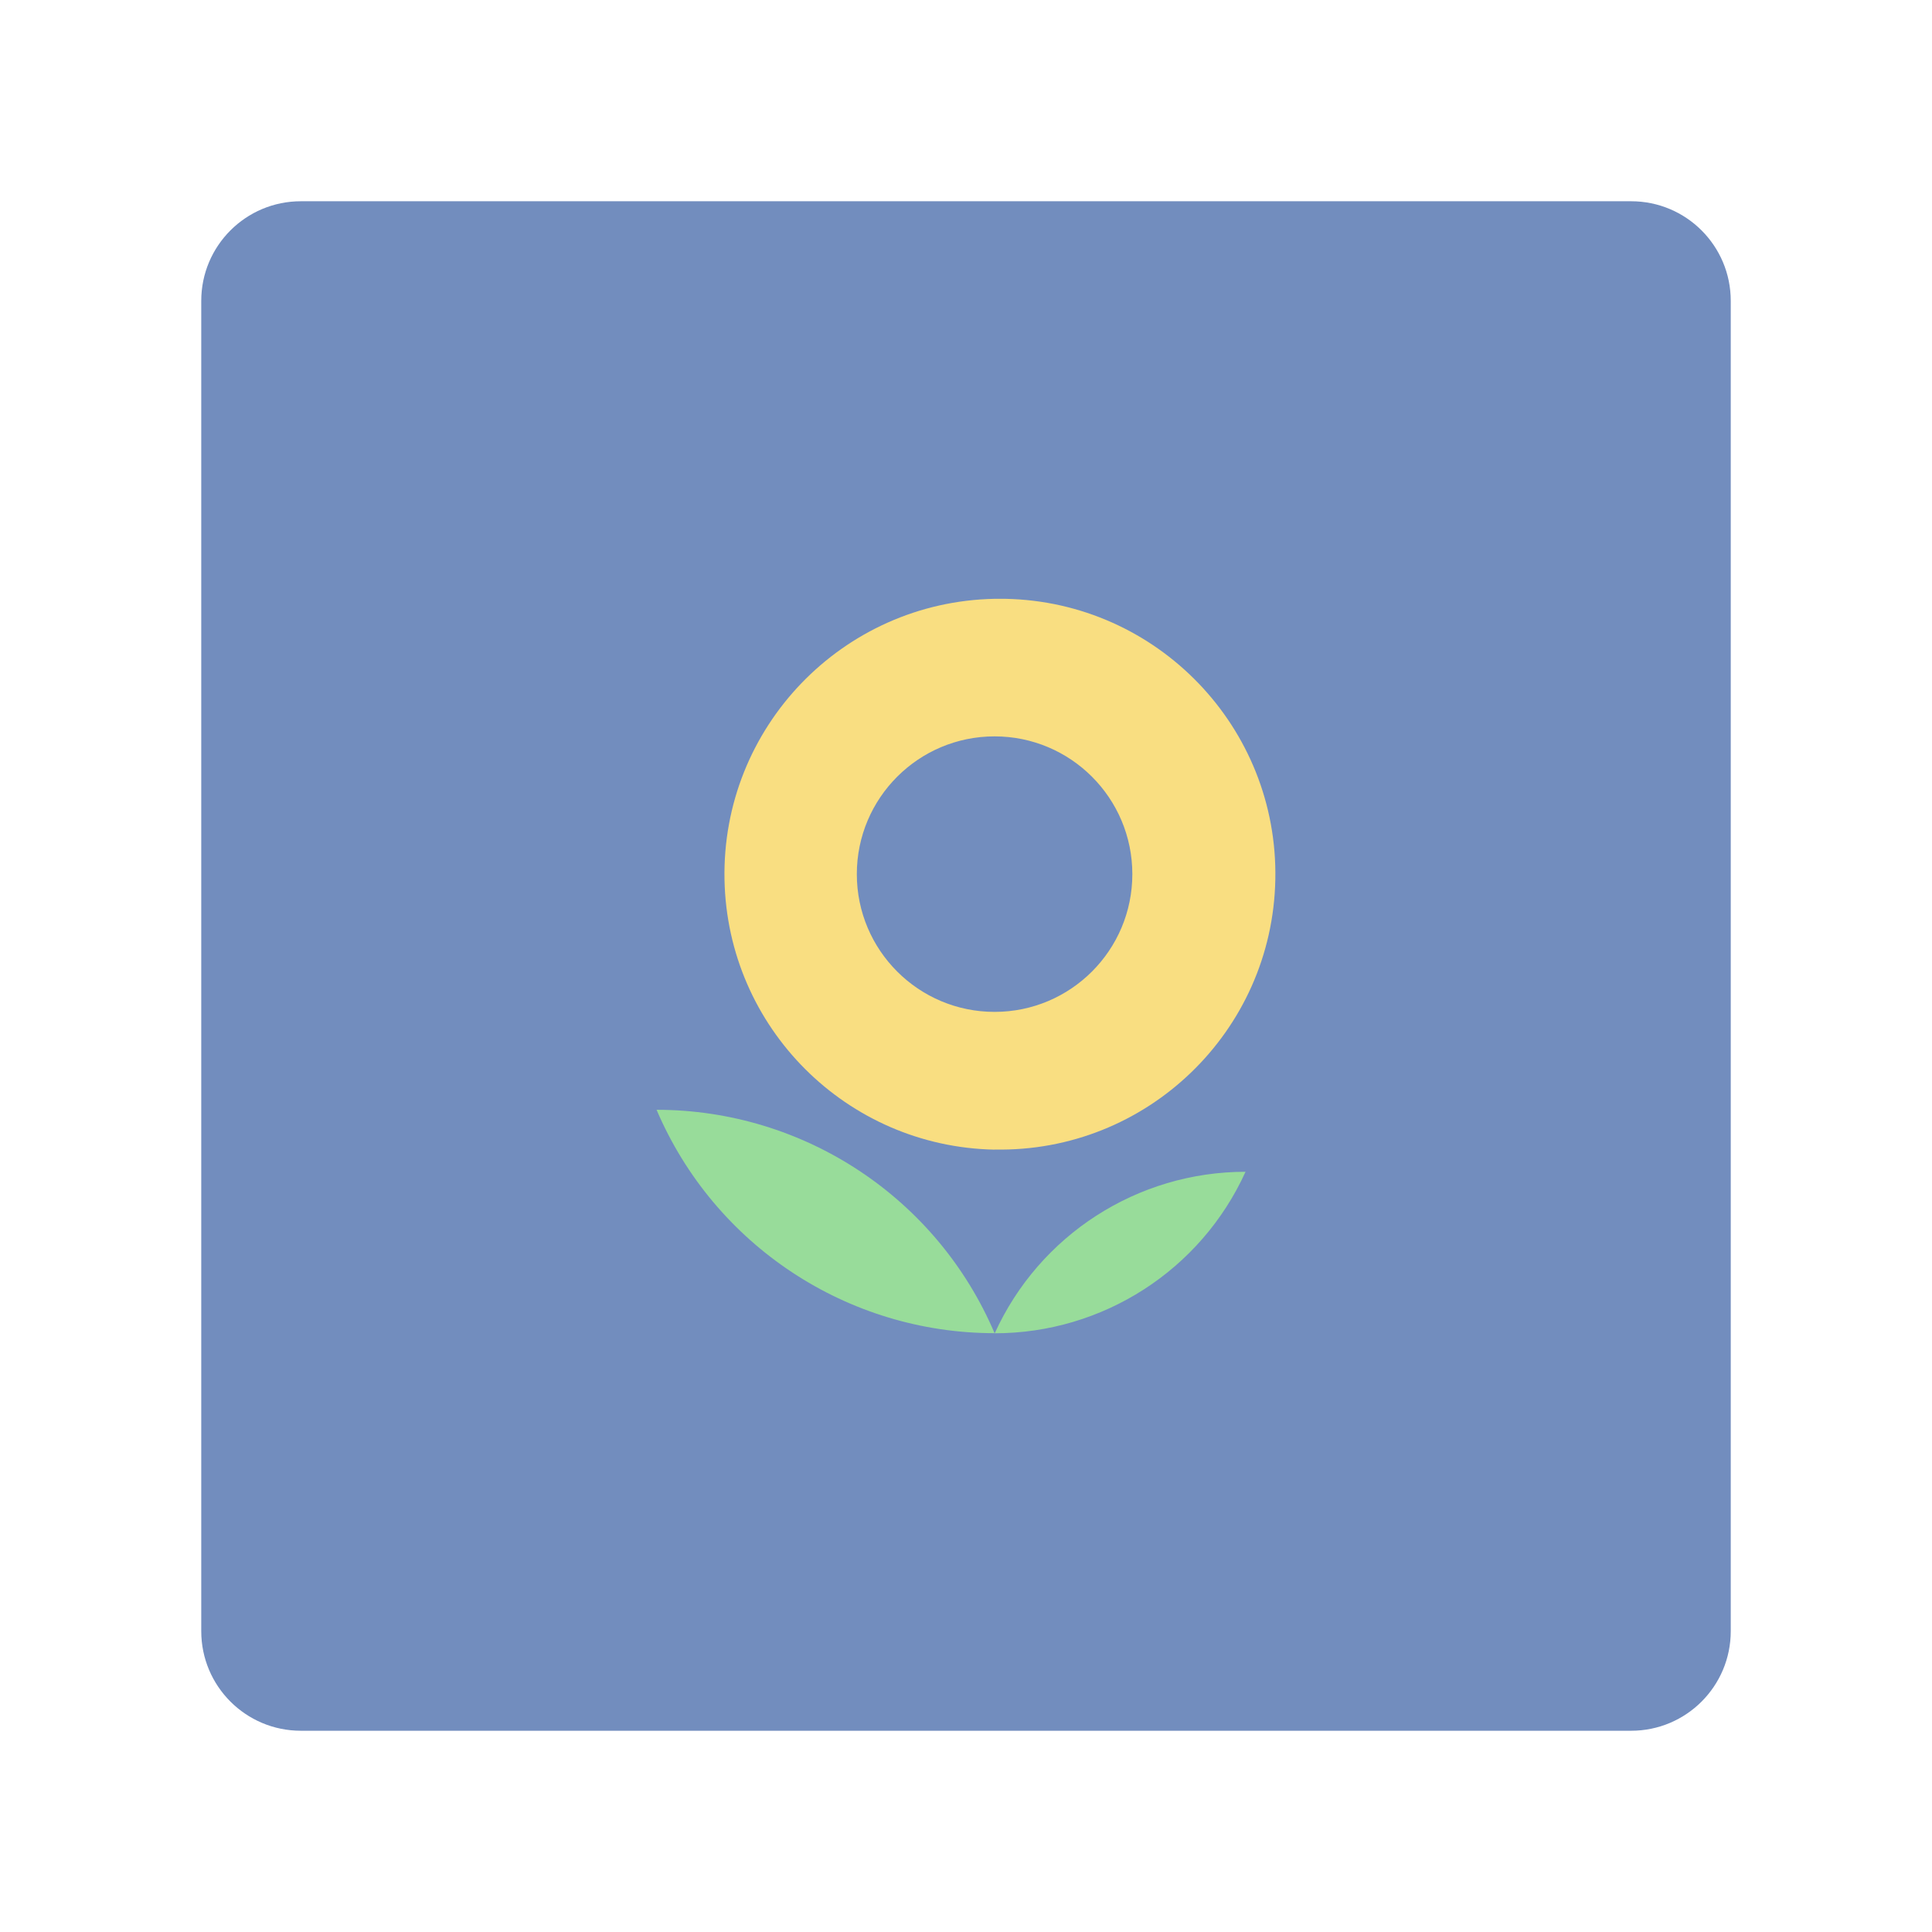 <?xml version="1.0" encoding="UTF-8"?><svg id="a" xmlns="http://www.w3.org/2000/svg" width="192" height="192" viewBox="0 0 192 192"><defs><style>.e{fill:#728dbe;}.e,.f,.g{stroke-width:0px;}.f{fill:#98dc9a;}.g{fill:#f9de81;fill-rule:evenodd;}</style></defs><g id="b"><g id="c"><path id="d" class="e" d="m29.9,20h132.2c5.47,0,9.9,4.43,9.9,9.9h0v132.2c0,5.47-4.43,9.9-9.9,9.9H29.9c-5.47,0-9.9-4.43-9.9-9.9h0V29.9c0-5.47,4.43-9.9,9.9-9.9h0Z"/><path class="f" d="m65.25,110.29c5.74,13.46,18.96,22.2,33.59,22.2-5.73-13.46-18.96-22.2-33.59-22.2Zm33.6,22.21c10.74,0,20.49-6.27,24.93-16.05-10.74,0-20.49,6.28-24.93,16.06h0Z"/><path class="g" d="m98.84,114.24c15.11.3,27.61-11.72,27.9-26.83.3-15.11-11.72-27.61-26.83-27.9-.36,0-.72,0-1.08,0-15.11.3-27.13,12.79-26.83,27.91.29,14.7,12.13,26.54,26.83,26.83Zm0-13.68c7.56,0,13.69-6.13,13.69-13.69,0-7.56-6.13-13.69-13.69-13.69h0c-7.56,0-13.69,6.13-13.69,13.69,0,7.56,6.13,13.69,13.69,13.69Z"/></g></g></svg>